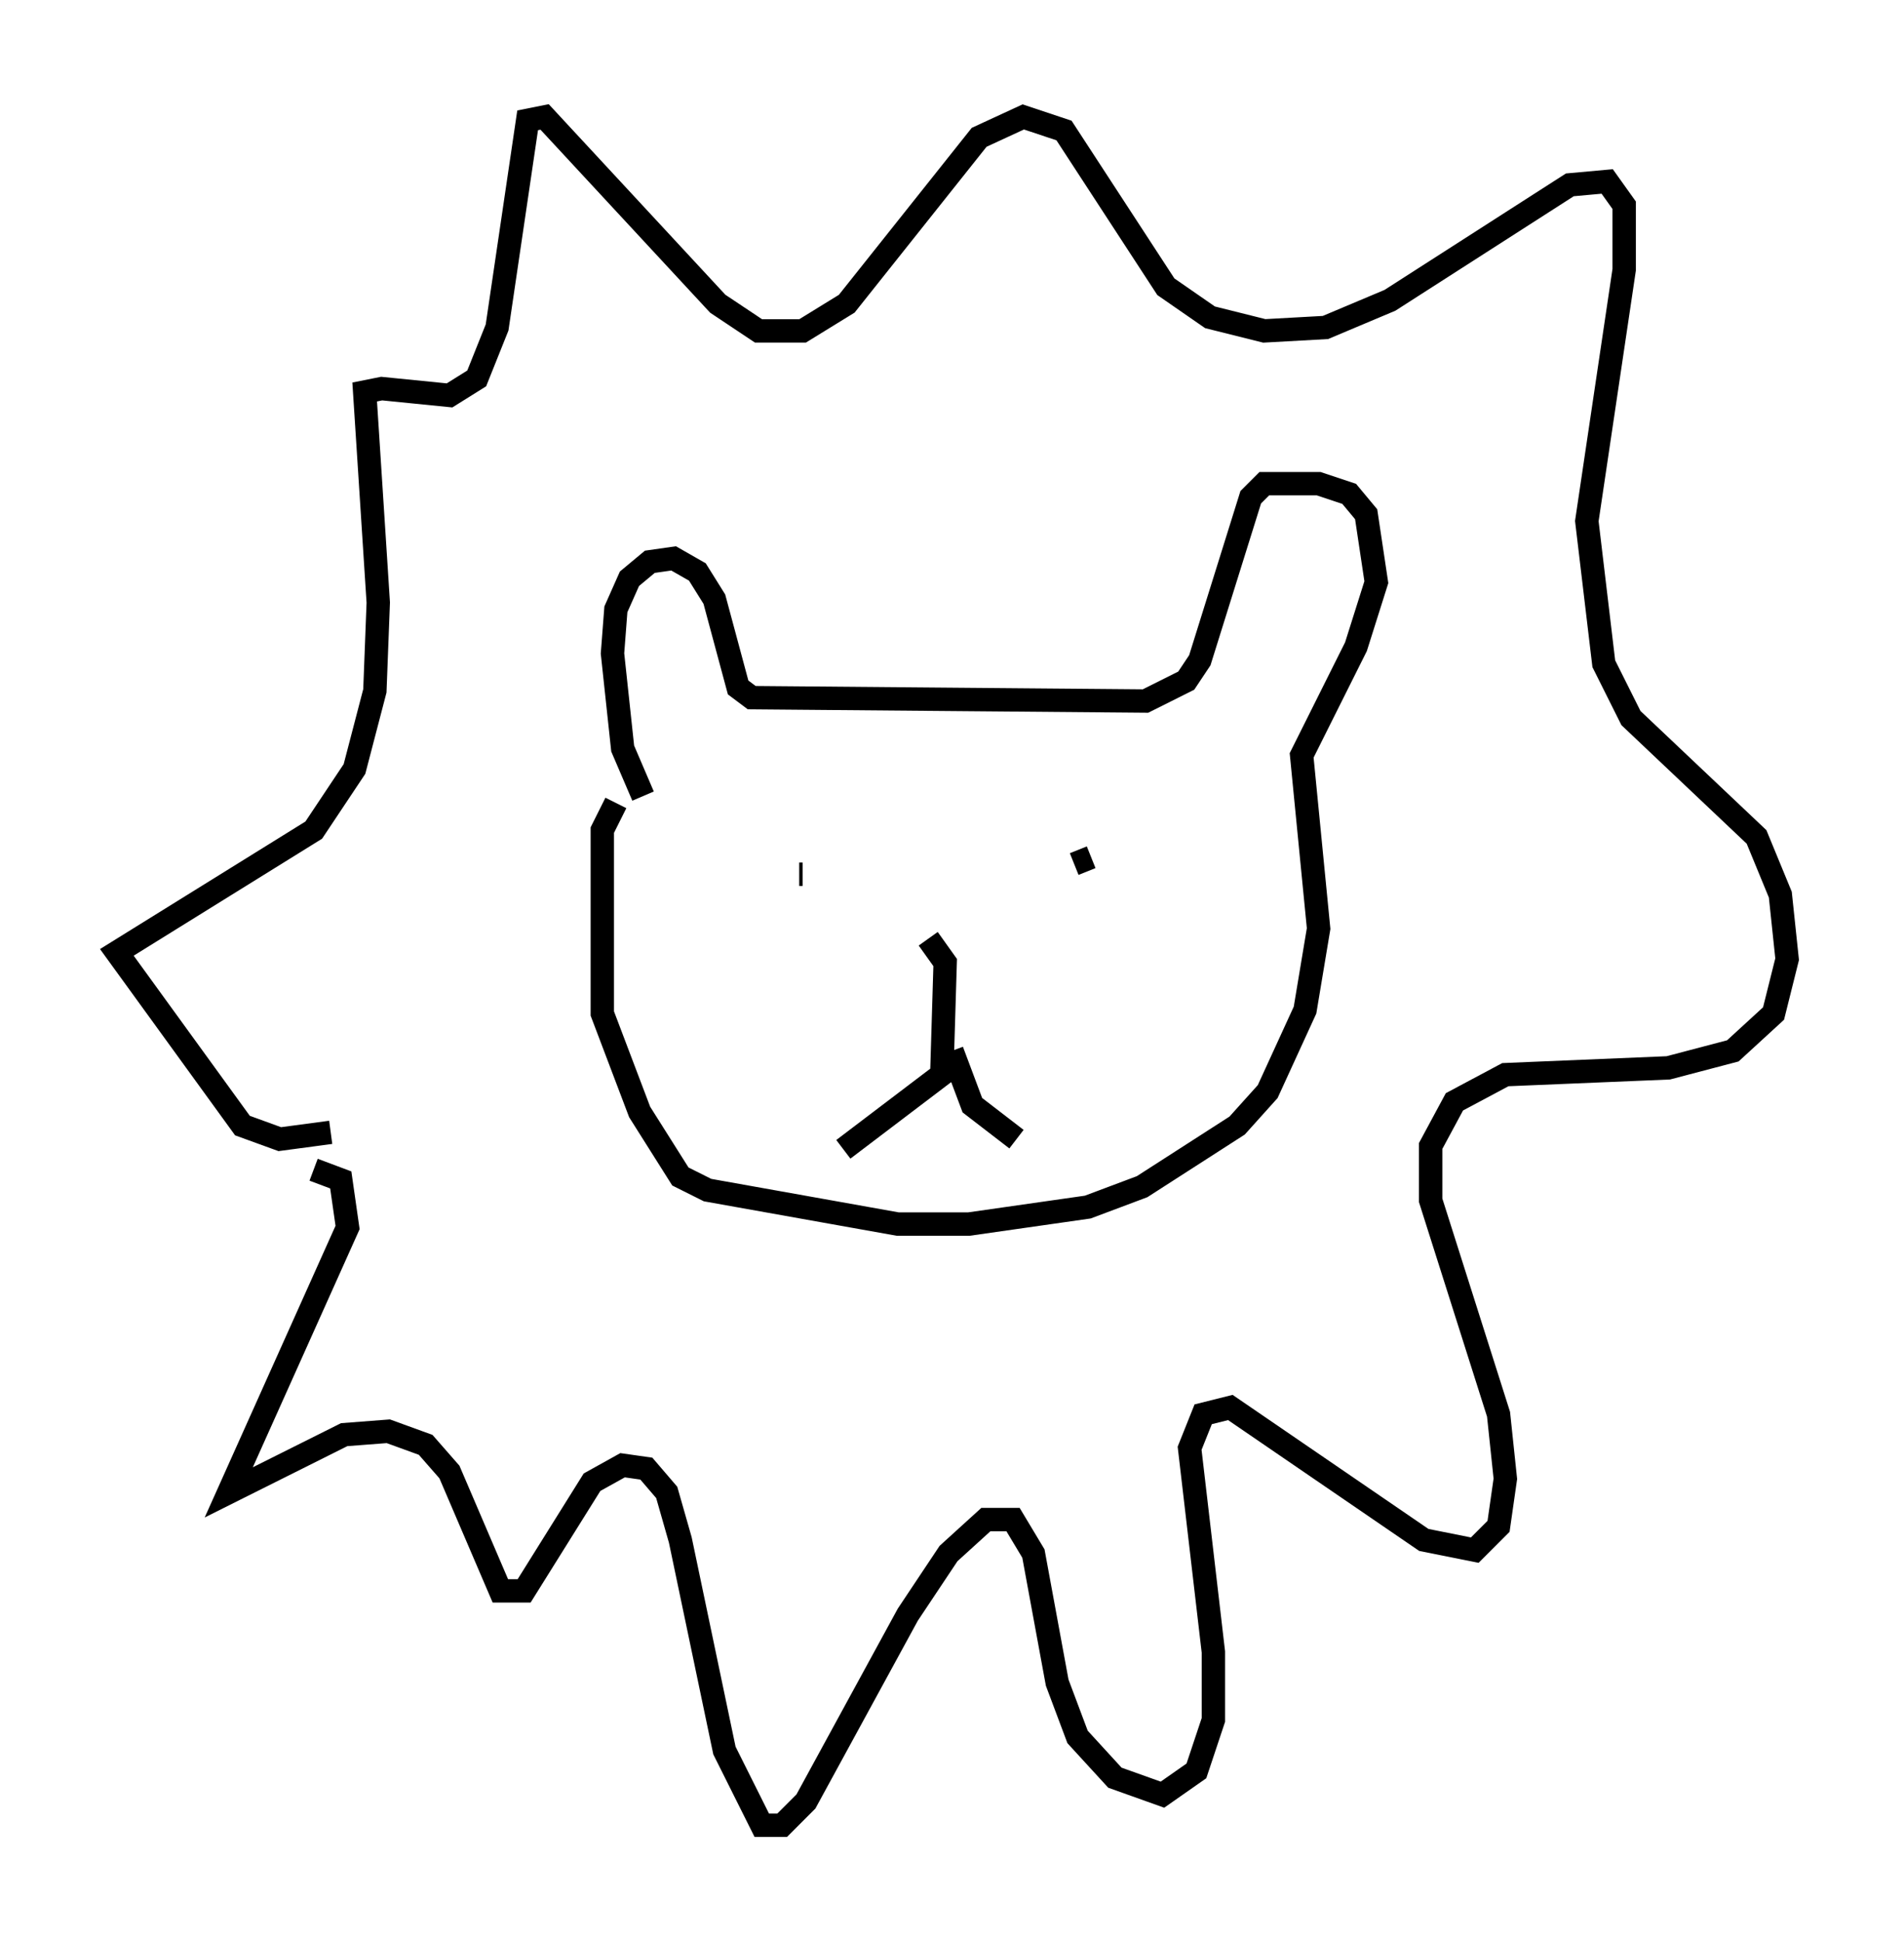 <?xml version="1.0" encoding="utf-8" ?>
<svg baseProfile="full" height="83.061" version="1.1" width="81.464" xmlns="http://www.w3.org/2000/svg" xmlns:ev="http://www.w3.org/2001/xml-events" xmlns:xlink="http://www.w3.org/1999/xlink"><defs /><rect fill="white" height="83.061" width="81.464" x="0" y="0" /><path d="M28.24, 34.05 m-0.726, 0.0 l-0.872, -2.034 -0.436, -4.067 l0.145, -1.888 0.581, -1.307 l0.872, -0.726 1.017, -0.145 l1.017, 0.581 0.726, 1.162 l1.017, 3.777 0.581, 0.436 l16.849, 0.145 1.743, -0.872 l0.581, -0.872 2.179, -6.972 l0.581, -0.581 2.324, 0.0 l1.307, 0.436 0.726, 0.872 l0.436, 2.905 -0.872, 2.76 l-2.324, 4.648 0.726, 7.408 l-0.581, 3.486 -1.598, 3.486 l-1.307, 1.453 -4.067, 2.615 l-2.324, 0.872 -5.084, 0.726 l-3.05, 0.0 -8.134, -1.453 l-1.162, -0.581 -1.743, -2.76 l-1.598, -4.212 0.0, -7.844 l0.581, -1.162 m7.844, 3.05 l0.145, 0.0 m11.62, -0.436 l0.726, -0.291 m-6.972, 3.486 l0.726, 1.017 -0.145, 4.793 l-4.212, 3.196 m4.648, -4.212 l0.872, 2.324 1.888, 1.453 m-29.341, -0.291 l-2.179, 0.291 -1.598, -0.581 l-5.374, -7.408 8.425, -5.229 l1.743, -2.615 0.872, -3.341 l0.145, -3.777 -0.581, -9.006 l0.726, -0.145 2.905, 0.291 l1.162, -0.726 0.872, -2.179 l1.307, -8.86 0.726, -0.145 l7.408, 7.989 1.743, 1.162 l1.888, 0.0 1.888, -1.162 l5.665, -7.117 1.888, -0.872 l1.743, 0.581 4.358, 6.682 l1.888, 1.307 2.324, 0.581 l2.615, -0.145 2.76, -1.162 l7.698, -4.939 1.598, -0.145 l0.726, 1.017 0.0, 2.76 l-1.598, 10.749 0.726, 6.101 l1.162, 2.324 5.374, 5.084 l1.017, 2.469 0.291, 2.76 l-0.581, 2.324 -1.743, 1.598 l-2.76, 0.726 -6.972, 0.291 l-2.179, 1.162 -1.017, 1.888 l0.0, 2.324 2.905, 9.151 l0.291, 2.76 -0.291, 2.034 l-1.017, 1.017 -2.179, -0.436 l-8.279, -5.665 -1.162, 0.291 l-0.581, 1.453 1.017, 8.715 l0.0, 2.905 -0.726, 2.179 l-1.453, 1.017 -2.034, -0.726 l-1.598, -1.743 -0.872, -2.324 l-1.017, -5.52 -0.872, -1.453 l-1.162, 0.0 -1.598, 1.453 l-1.743, 2.615 -4.358, 7.989 l-1.017, 1.017 -0.872, 0.0 l-1.598, -3.196 -1.888, -9.006 l-0.581, -2.034 -0.872, -1.017 l-1.017, -0.145 -1.307, 0.726 l-2.905, 4.648 -1.017, 0.0 l-2.179, -5.084 -1.017, -1.162 l-1.598, -0.581 -1.888, 0.145 l-4.939, 2.469 5.084, -11.33 l-0.291, -2.034 -1.162, -0.436 " fill="none" stroke="black" stroke-width="1" /></svg>